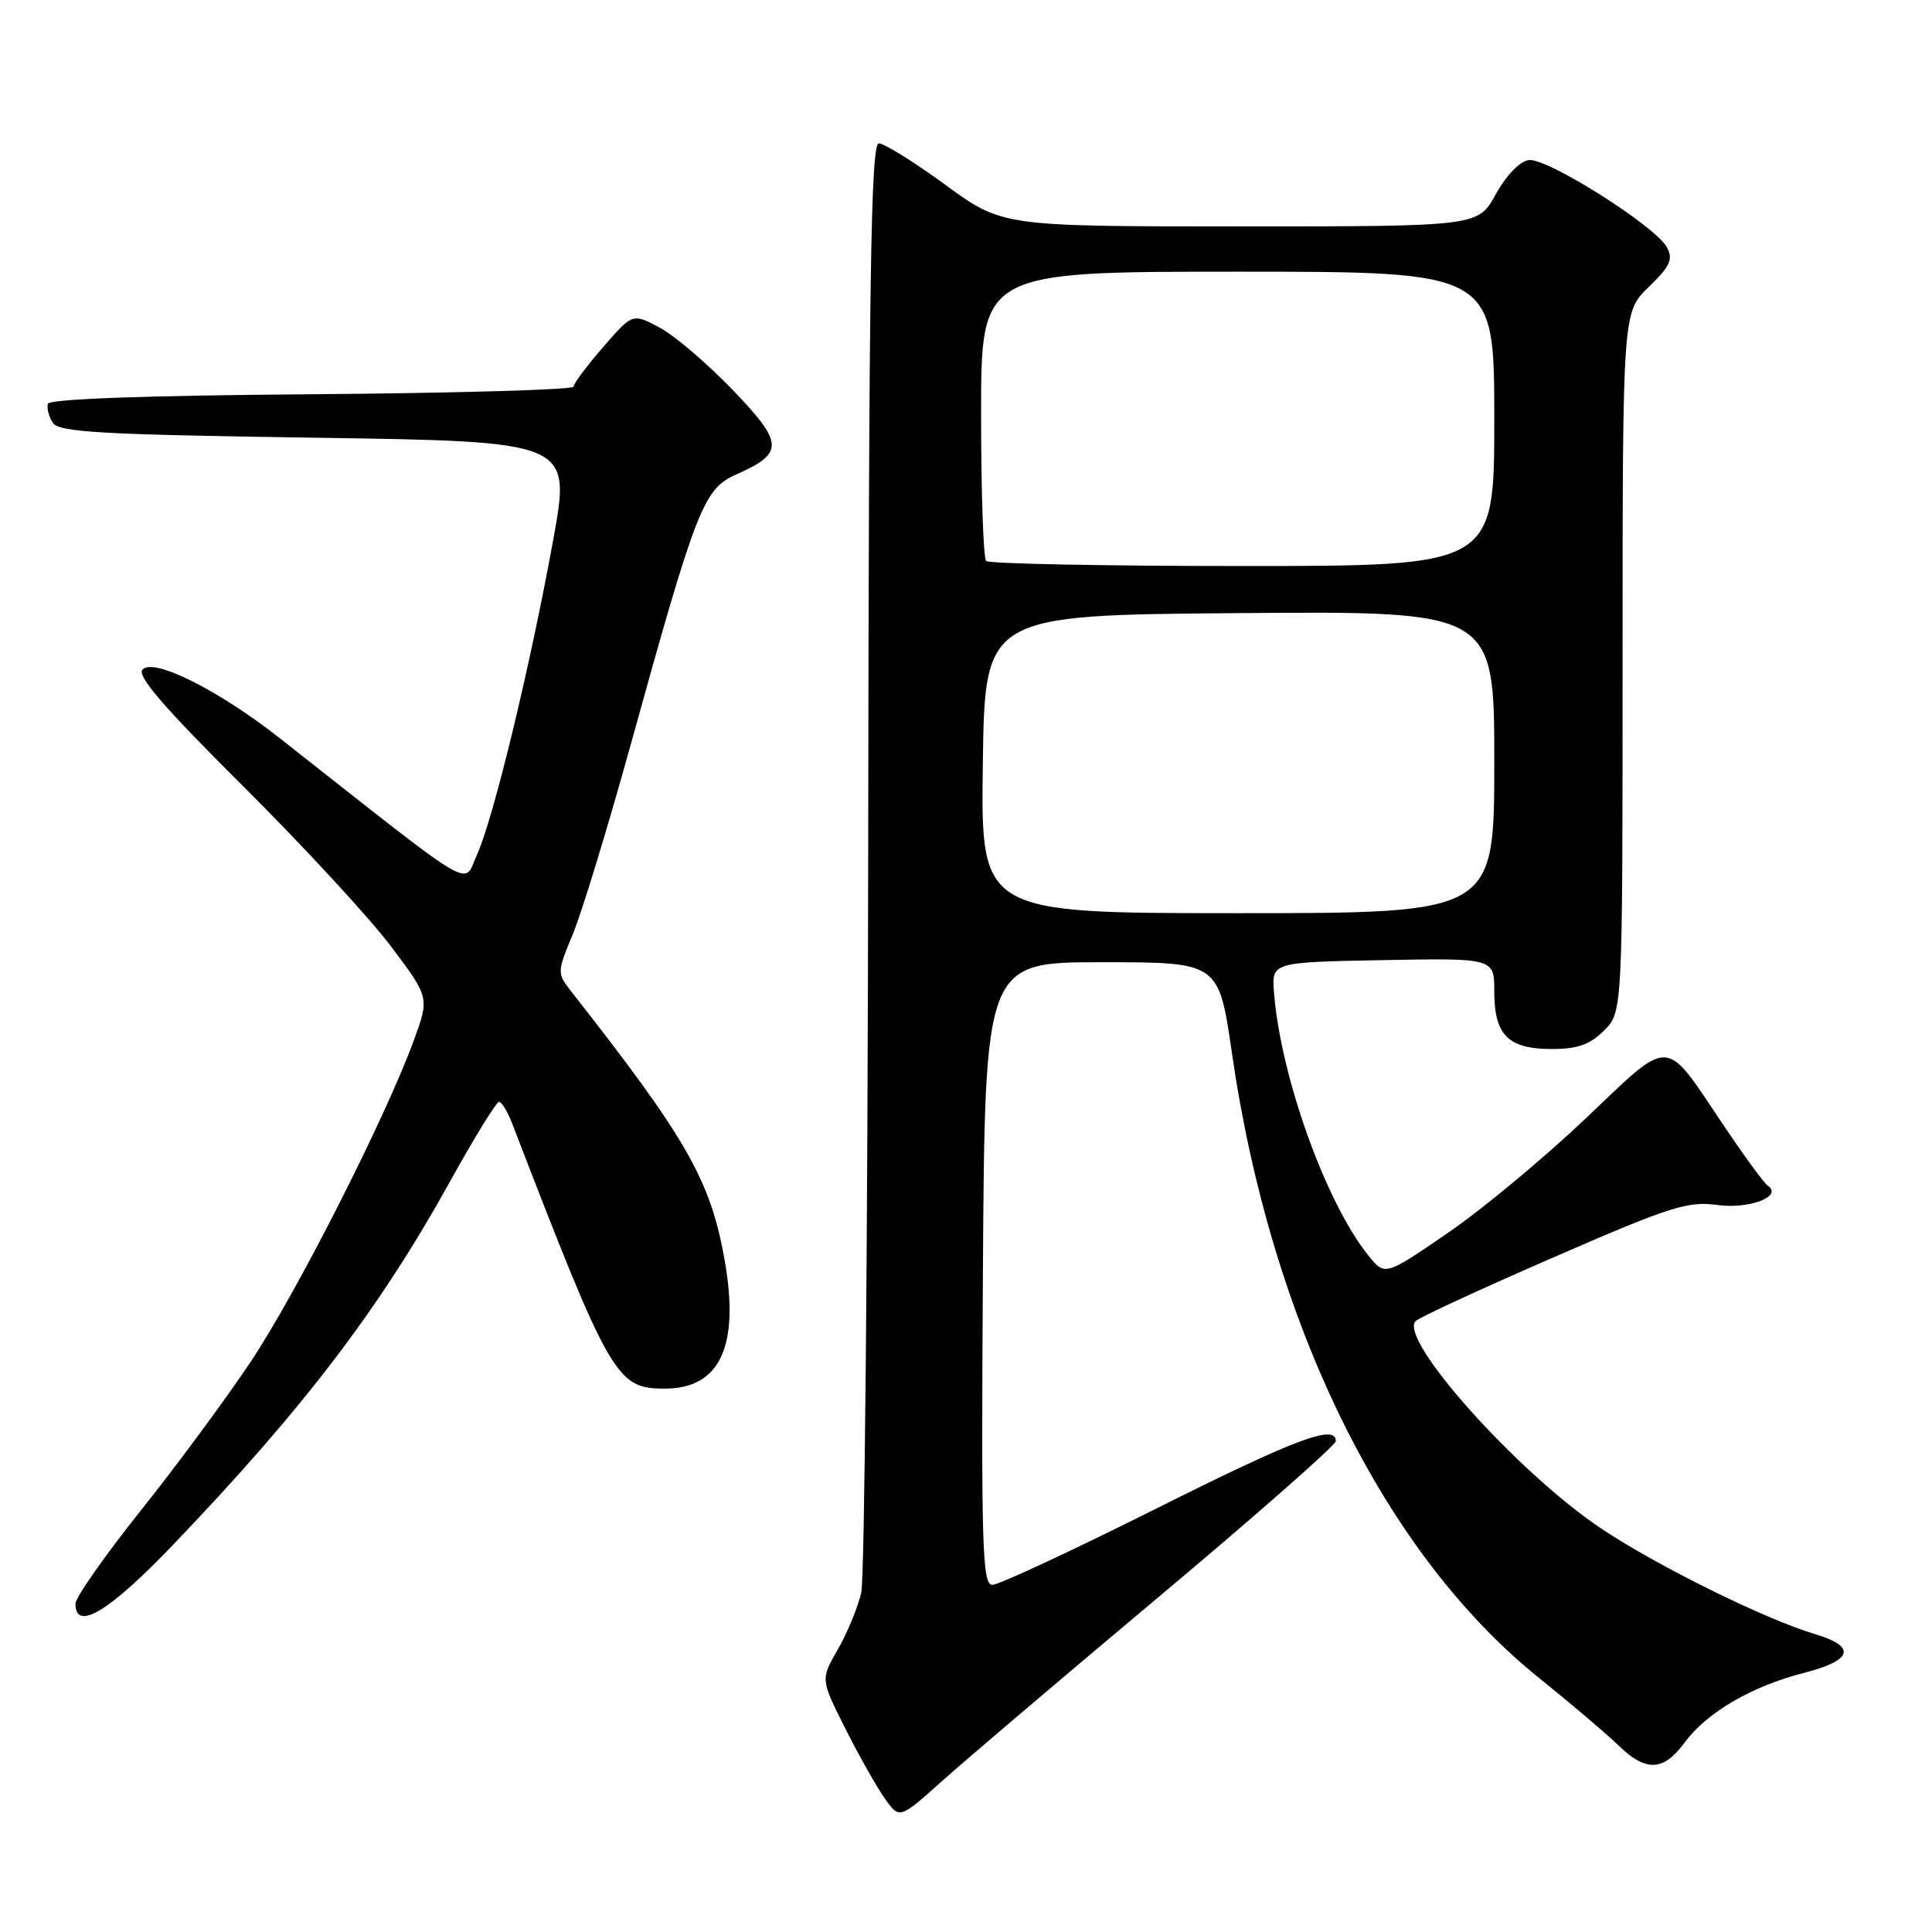 <?xml version="1.0" encoding="UTF-8" standalone="no"?>
<!DOCTYPE svg PUBLIC "-//W3C//DTD SVG 1.1//EN" "http://www.w3.org/Graphics/SVG/1.1/DTD/svg11.dtd" >
<svg xmlns="http://www.w3.org/2000/svg" xmlns:xlink="http://www.w3.org/1999/xlink" version="1.1" viewBox="0 0 256 256">
 <g >
 <path fill="currentColor"
d=" M 153.75 211.42 C 166.54 200.69 177.00 191.48 177.00 190.96 C 177.00 188.64 171.71 190.63 153.00 200.00 C 142.01 205.50 132.33 210.00 131.50 210.00 C 130.16 210.00 130.01 205.11 130.24 168.75 C 130.50 127.50 130.50 127.50 146.00 127.50 C 161.49 127.50 161.49 127.50 163.23 139.50 C 168.42 175.42 183.44 205.94 204.07 222.45 C 208.15 225.73 212.79 229.67 214.37 231.20 C 218.07 234.82 220.40 234.74 223.22 230.90 C 226.15 226.92 232.10 223.44 239.02 221.67 C 245.51 220.01 246.04 218.18 240.50 216.53 C 233.90 214.57 219.47 207.44 212.11 202.50 C 200.99 195.04 185.20 177.36 187.59 175.04 C 188.09 174.55 196.30 170.76 205.84 166.61 C 221.36 159.85 223.64 159.13 227.58 159.67 C 231.82 160.25 236.32 158.50 234.22 157.09 C 233.73 156.76 231.07 153.11 228.29 148.97 C 220.43 137.26 221.57 137.30 210.06 148.25 C 204.58 153.45 196.37 160.28 191.80 163.40 C 183.50 169.09 183.50 169.09 181.29 166.33 C 175.65 159.29 169.68 142.62 168.81 131.50 C 168.50 127.50 168.50 127.50 183.25 127.22 C 198.00 126.95 198.00 126.95 198.00 131.40 C 198.00 137.16 199.84 139.00 205.62 139.00 C 209.03 139.00 210.67 138.42 212.55 136.55 C 215.00 134.09 215.00 134.09 215.00 87.74 C 215.00 41.39 215.00 41.39 218.45 38.04 C 221.30 35.29 221.73 34.36 220.88 32.78 C 219.38 29.97 204.96 20.86 202.57 21.21 C 201.37 21.38 199.57 23.25 198.19 25.75 C 195.85 30.00 195.85 30.00 164.33 30.00 C 132.81 30.00 132.81 30.00 125.28 24.50 C 121.14 21.47 117.16 19.00 116.45 19.00 C 115.39 19.00 115.12 36.57 115.04 113.25 C 114.97 165.09 114.56 209.09 114.12 211.03 C 113.67 212.98 112.28 216.36 111.02 218.55 C 108.73 222.52 108.73 222.52 111.99 229.01 C 113.79 232.58 116.14 236.75 117.22 238.28 C 119.18 241.06 119.18 241.06 124.84 235.99 C 127.95 233.20 140.96 222.14 153.75 211.42 Z  M 22.88 204.75 C 40.25 186.60 50.26 173.47 59.66 156.50 C 62.86 150.73 65.77 146.00 66.12 146.00 C 66.47 146.00 67.23 147.24 67.82 148.75 C 80.88 182.64 81.66 184.00 88.09 184.00 C 95.42 184.00 98.04 178.35 96.01 166.93 C 94.13 156.35 91.02 150.91 75.63 131.29 C 73.81 128.96 73.81 128.81 75.90 123.79 C 77.07 120.97 80.51 109.72 83.54 98.78 C 92.33 67.05 93.21 64.80 97.60 62.85 C 103.93 60.03 103.87 58.73 97.05 51.63 C 93.70 48.15 89.36 44.44 87.39 43.40 C 83.81 41.50 83.81 41.50 79.91 46.00 C 77.76 48.48 76.00 50.83 76.00 51.24 C 76.00 51.64 60.40 52.09 41.33 52.24 C 19.33 52.40 6.55 52.87 6.35 53.50 C 6.18 54.05 6.46 55.17 6.98 56.00 C 7.78 57.27 13.15 57.58 41.80 58.00 C 75.67 58.50 75.67 58.50 73.31 71.50 C 70.25 88.34 65.37 108.49 63.21 113.24 C 61.32 117.38 63.77 118.82 37.14 97.87 C 28.99 91.46 20.44 87.16 18.90 88.70 C 18.08 89.52 21.61 93.62 32.20 104.16 C 40.13 112.05 48.93 121.58 51.76 125.34 C 56.91 132.17 56.91 132.17 54.84 137.84 C 51.06 148.16 39.28 171.37 33.18 180.50 C 29.87 185.45 23.30 194.34 18.58 200.25 C 13.86 206.17 10.00 211.68 10.00 212.50 C 10.00 216.23 14.46 213.55 22.88 204.75 Z  M 130.23 101.25 C 130.50 81.50 130.50 81.50 164.25 81.24 C 198.00 80.97 198.00 80.97 198.00 100.99 C 198.00 121.00 198.00 121.00 163.98 121.00 C 129.96 121.00 129.96 121.00 130.23 101.25 Z  M 130.67 74.33 C 130.30 73.97 130.00 65.19 130.00 54.83 C 130.00 36.00 130.00 36.00 164.00 36.00 C 198.00 36.00 198.00 36.00 198.00 55.50 C 198.00 75.00 198.00 75.00 164.67 75.00 C 146.33 75.00 131.03 74.70 130.67 74.33 Z "/>
</g>
</svg>